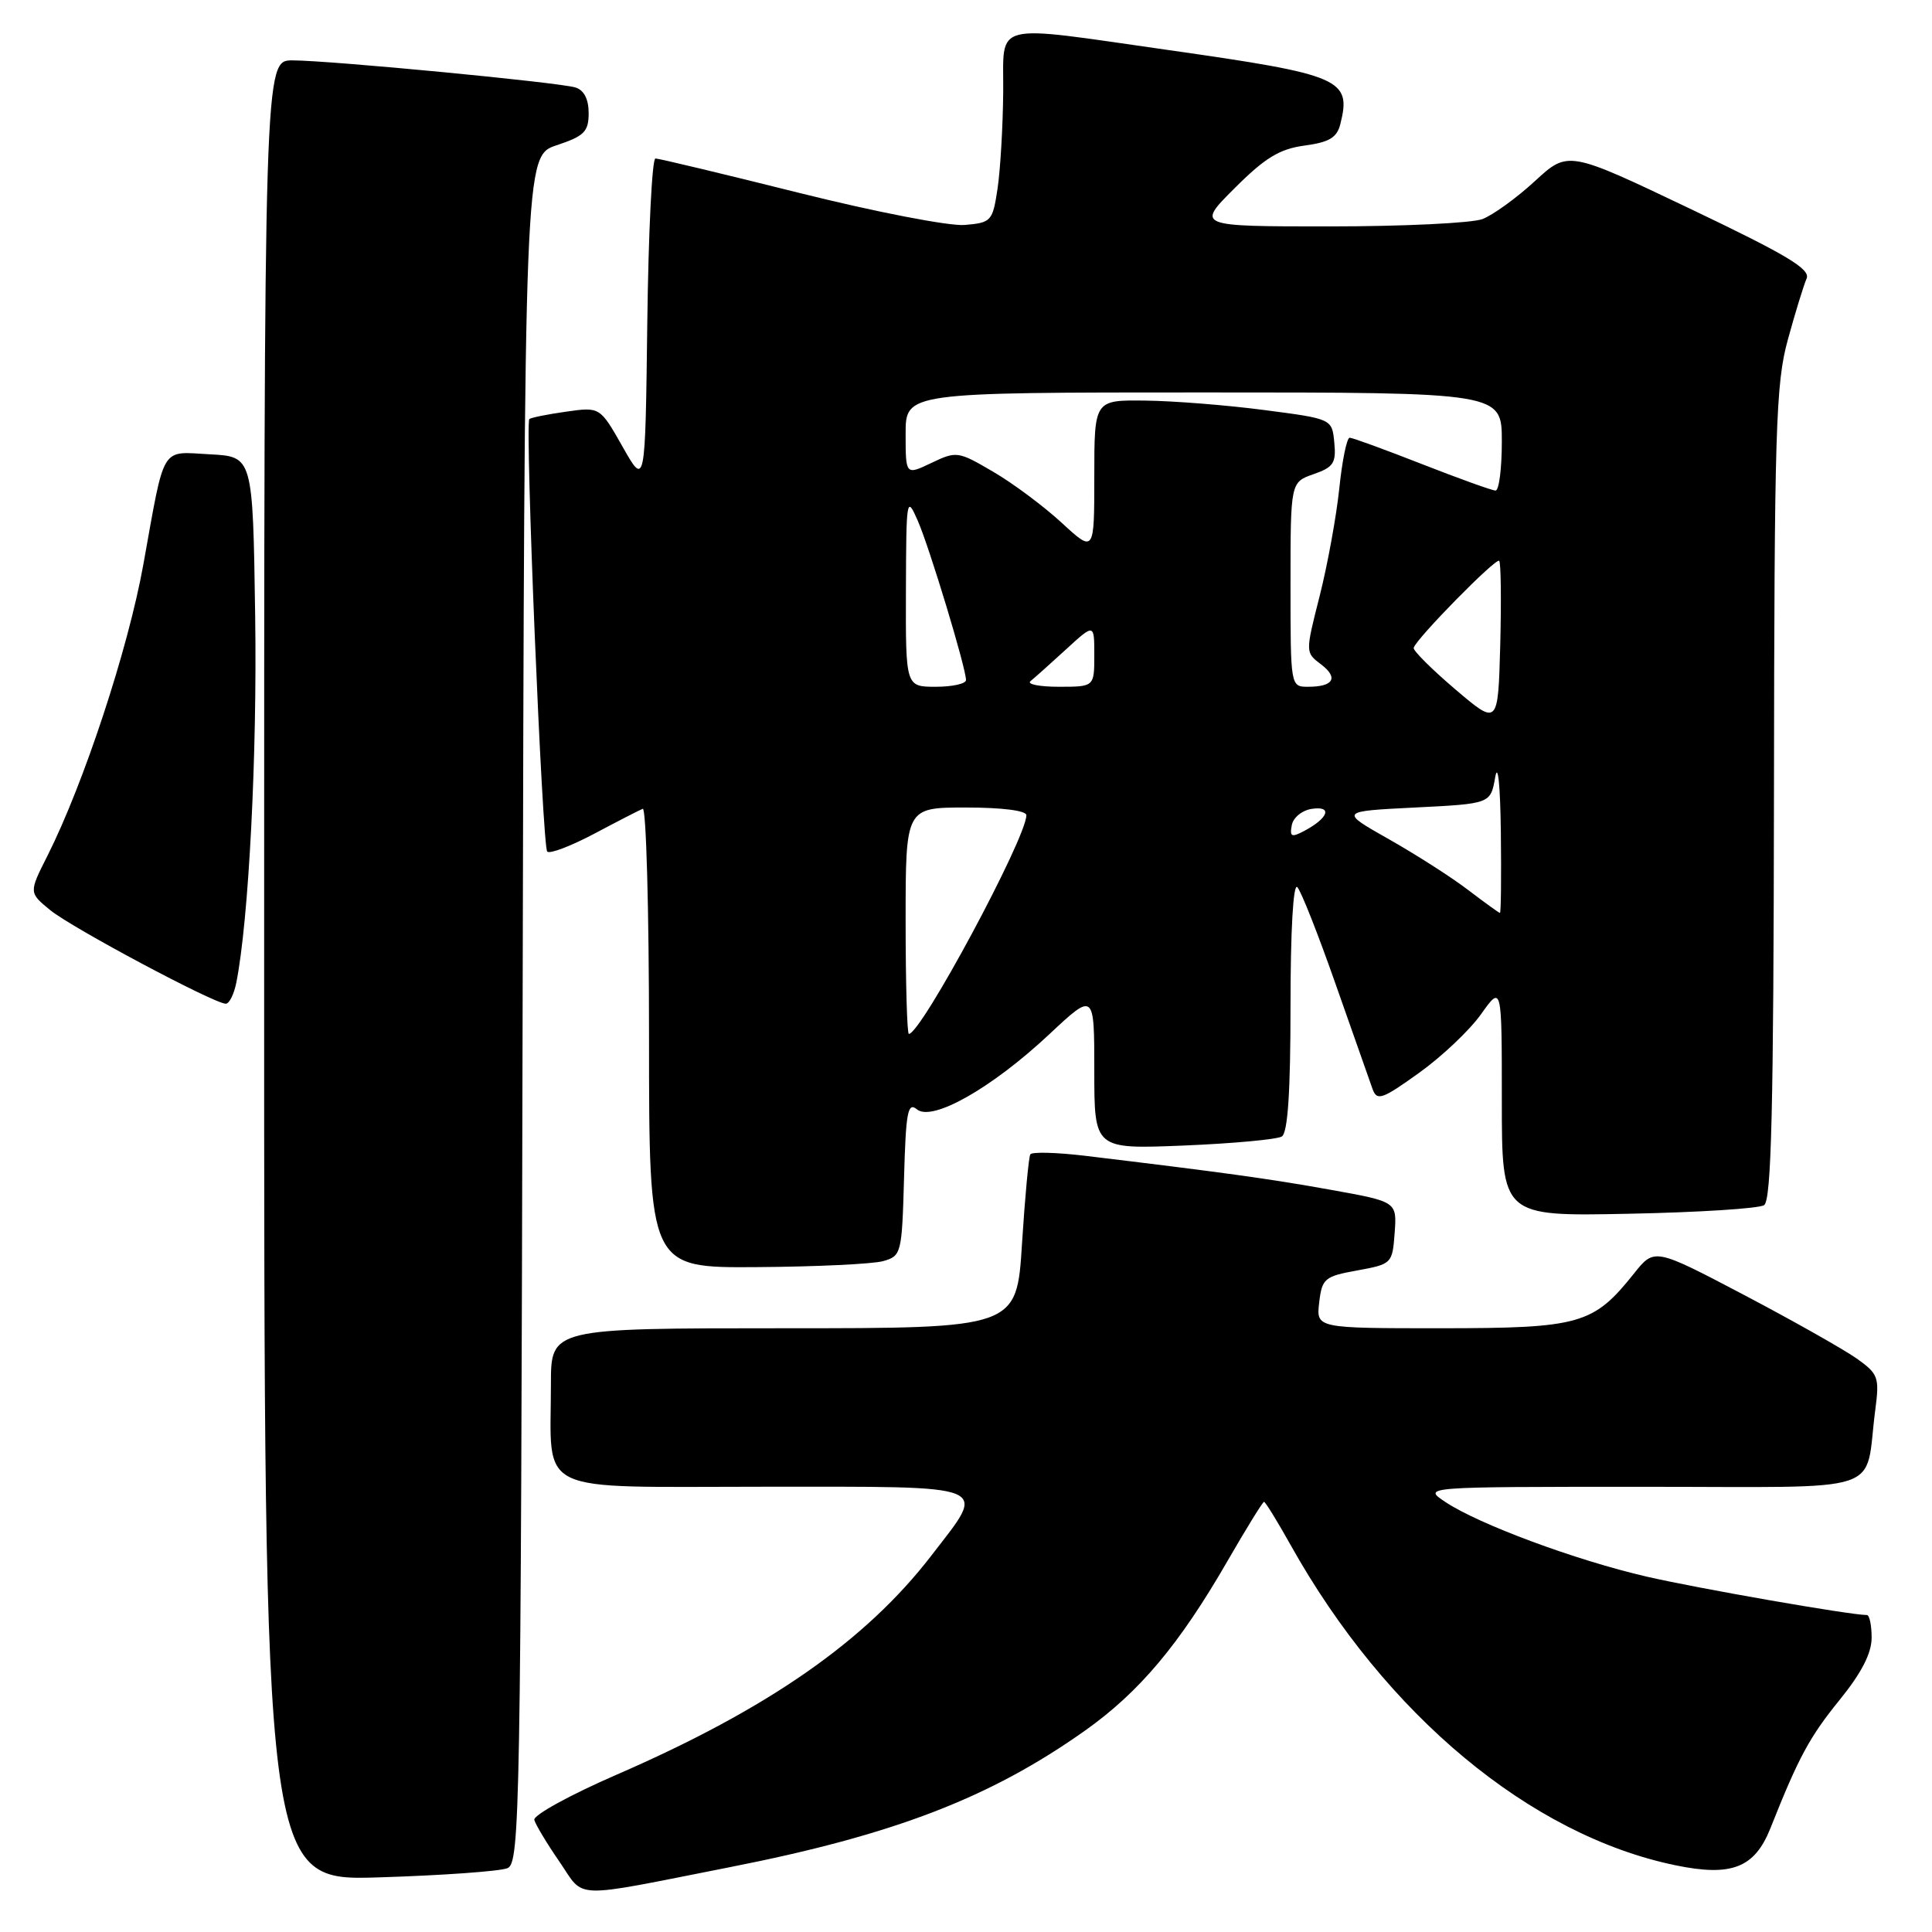 <?xml version="1.0" encoding="UTF-8" standalone="no"?>
<!DOCTYPE svg PUBLIC "-//W3C//DTD SVG 1.1//EN" "http://www.w3.org/Graphics/SVG/1.1/DTD/svg11.dtd" >
<svg xmlns="http://www.w3.org/2000/svg" xmlns:xlink="http://www.w3.org/1999/xlink" version="1.1" viewBox="0 0 256 256">
 <g >
 <path fill="currentColor"
d=" M 96.66 247.42 C 118.46 243.13 131.21 238.22 143.79 229.30 C 150.99 224.19 156.27 217.91 162.68 206.79 C 165.15 202.51 167.32 199.00 167.49 199.00 C 167.67 199.00 169.26 201.59 171.03 204.75 C 183.61 227.24 202.79 243.19 222.01 247.16 C 229.45 248.70 232.50 247.50 234.59 242.25 C 238.32 232.85 239.77 230.16 243.75 225.26 C 246.65 221.69 248.00 219.07 248.00 217.01 C 248.00 215.36 247.72 214.00 247.37 214.00 C 245.16 214.00 225.11 210.50 218.23 208.92 C 208.82 206.75 195.95 201.98 191.50 199.01 C 188.50 197.01 188.50 197.01 217.67 197.01 C 250.62 197.00 246.99 198.20 248.48 186.85 C 249.05 182.50 248.90 182.06 246.02 180.01 C 244.32 178.81 237.60 175.01 231.08 171.58 C 219.22 165.35 219.22 165.35 216.51 168.75 C 211.12 175.50 209.38 175.99 190.95 176.00 C 174.40 176.00 174.40 176.00 174.80 172.59 C 175.17 169.41 175.51 169.12 179.85 168.34 C 184.43 167.50 184.50 167.43 184.80 163.36 C 185.10 159.23 185.10 159.23 176.30 157.65 C 168.19 156.19 161.99 155.34 143.71 153.14 C 139.97 152.70 136.74 152.61 136.52 152.96 C 136.31 153.31 135.81 158.64 135.42 164.80 C 134.72 176.00 134.72 176.00 103.86 176.00 C 73.00 176.00 73.00 176.00 73.00 183.38 C 73.00 198.25 70.42 197.00 101.12 197.00 C 132.05 197.00 130.81 196.50 123.42 206.11 C 114.70 217.44 101.75 226.45 81.67 235.17 C 75.53 237.84 70.63 240.53 70.80 241.15 C 70.96 241.76 72.45 244.25 74.12 246.67 C 77.57 251.69 75.34 251.62 96.66 247.42 Z  M 67.25 247.54 C 68.89 246.83 69.01 240.21 69.25 133.73 C 69.50 20.67 69.50 20.67 73.75 19.25 C 77.42 18.03 78.00 17.45 78.00 14.98 C 78.00 13.14 77.38 11.94 76.25 11.59 C 74.03 10.91 43.75 8.01 38.75 8.00 C 35.00 8.00 35.00 8.00 35.00 128.62 C 35.00 249.24 35.00 249.24 50.25 248.76 C 58.64 248.50 66.29 247.95 67.25 247.54 Z  M 117.00 167.11 C 119.43 166.43 119.51 166.14 119.79 156.11 C 120.03 147.35 120.28 145.99 121.49 146.99 C 123.51 148.67 131.42 144.18 139.02 137.06 C 145.00 131.46 145.00 131.46 145.00 141.87 C 145.00 152.27 145.00 152.27 156.85 151.79 C 163.37 151.52 169.22 150.98 169.85 150.59 C 170.64 150.10 171.00 144.67 171.00 133.24 C 171.00 123.33 171.36 116.98 171.90 117.55 C 172.40 118.07 174.70 123.90 177.01 130.50 C 179.33 137.10 181.52 143.31 181.87 144.30 C 182.46 145.91 183.13 145.68 188.02 142.17 C 191.04 140.01 194.74 136.51 196.25 134.38 C 199.00 130.52 199.00 130.52 199.00 145.85 C 199.00 161.17 199.00 161.17 215.75 160.83 C 224.96 160.65 233.06 160.14 233.75 159.69 C 234.72 159.06 235.01 146.99 235.06 105.19 C 235.11 56.87 235.29 50.85 236.90 45.00 C 237.88 41.42 239.00 37.79 239.38 36.92 C 239.94 35.67 236.82 33.80 223.93 27.65 C 207.78 19.95 207.78 19.95 203.38 24.00 C 200.96 26.23 197.83 28.49 196.43 29.03 C 195.02 29.56 185.92 30.00 176.20 30.00 C 158.52 30.00 158.52 30.00 163.60 24.93 C 167.62 20.91 169.54 19.74 172.85 19.29 C 176.13 18.85 177.15 18.24 177.60 16.45 C 179.10 10.48 177.75 9.90 154.95 6.65 C 131.05 3.25 133.01 2.76 132.93 12.18 C 132.89 16.76 132.55 22.52 132.18 25.00 C 131.53 29.32 131.35 29.51 127.82 29.81 C 125.78 29.98 115.98 28.08 105.90 25.56 C 95.87 23.05 87.29 21.00 86.85 21.00 C 86.40 21.00 85.92 30.79 85.77 42.75 C 85.50 64.50 85.50 64.50 82.50 59.20 C 79.50 53.91 79.50 53.91 75.00 54.55 C 72.53 54.90 70.34 55.34 70.14 55.53 C 69.54 56.12 71.86 112.19 72.51 112.84 C 72.85 113.18 75.64 112.11 78.73 110.48 C 81.81 108.84 84.71 107.35 85.17 107.17 C 85.62 106.98 86.00 120.60 86.00 137.42 C 86.00 168.00 86.00 168.00 100.25 167.90 C 108.09 167.85 115.62 167.49 117.00 167.11 Z  M 31.31 130.22 C 32.96 121.97 34.09 100.00 33.81 81.50 C 33.50 60.50 33.50 60.50 27.83 60.20 C 21.20 59.85 21.89 58.72 18.99 74.82 C 16.98 85.99 11.10 103.84 6.29 113.39 C 3.82 118.28 3.82 118.28 6.66 120.60 C 9.53 122.95 28.39 133.00 29.92 133.00 C 30.38 133.00 31.00 131.75 31.31 130.22 Z  M 120.00 122.00 C 120.00 107.00 120.00 107.00 128.00 107.00 C 132.78 107.00 136.00 107.41 136.00 108.02 C 136.00 111.03 122.05 137.00 120.43 137.00 C 120.19 137.00 120.00 130.25 120.00 122.00 Z  M 194.50 117.90 C 192.30 116.22 187.57 113.20 184.00 111.18 C 177.50 107.50 177.50 107.50 187.50 107.00 C 197.50 106.50 197.50 106.50 198.12 103.00 C 198.48 100.96 198.79 103.98 198.87 110.25 C 198.94 116.16 198.89 120.99 198.75 120.97 C 198.61 120.96 196.70 119.57 194.50 117.90 Z  M 171.17 109.33 C 171.37 108.31 172.56 107.35 173.87 107.17 C 176.58 106.78 176.02 108.39 172.86 110.08 C 171.13 111.00 170.87 110.89 171.17 109.33 Z  M 192.82 91.33 C 189.70 88.67 187.22 86.20 187.32 85.84 C 187.65 84.63 198.21 73.88 198.65 74.31 C 198.88 74.55 198.94 79.56 198.79 85.45 C 198.50 96.16 198.50 96.16 192.82 91.33 Z  M 120.04 78.25 C 120.08 65.94 120.13 65.62 121.61 69.00 C 123.18 72.60 128.00 88.52 128.00 90.11 C 128.00 90.60 126.20 91.00 124.00 91.00 C 120.00 91.00 120.00 91.00 120.04 78.25 Z  M 136.55 90.25 C 137.07 89.83 139.19 87.94 141.25 86.05 C 145.00 82.61 145.00 82.61 145.00 86.80 C 145.00 91.00 145.00 91.00 140.30 91.00 C 137.72 91.00 136.03 90.66 136.55 90.25 Z  M 171.00 77.45 C 171.00 63.90 171.00 63.90 174.05 62.83 C 176.70 61.91 177.07 61.34 176.80 58.63 C 176.50 55.50 176.50 55.50 167.50 54.33 C 162.55 53.68 155.46 53.12 151.75 53.08 C 145.00 53.00 145.00 53.00 145.00 63.13 C 145.00 73.25 145.00 73.25 140.69 69.28 C 138.31 67.09 134.23 64.04 131.60 62.51 C 126.96 59.79 126.74 59.75 123.42 61.34 C 120.00 62.97 120.00 62.97 120.00 57.48 C 120.00 52.00 120.00 52.00 159.50 52.00 C 199.00 52.00 199.00 52.00 199.00 58.50 C 199.00 62.08 198.63 65.00 198.17 65.00 C 197.72 65.00 193.33 63.42 188.43 61.50 C 183.53 59.58 179.21 58.00 178.84 58.00 C 178.46 58.00 177.84 61.04 177.46 64.75 C 177.07 68.46 175.90 74.87 174.86 78.98 C 172.96 86.46 172.96 86.46 175.03 88.02 C 177.39 89.81 176.71 91.00 173.33 91.00 C 171.00 91.00 171.00 90.98 171.00 77.45 Z "/>
</g>
</svg>